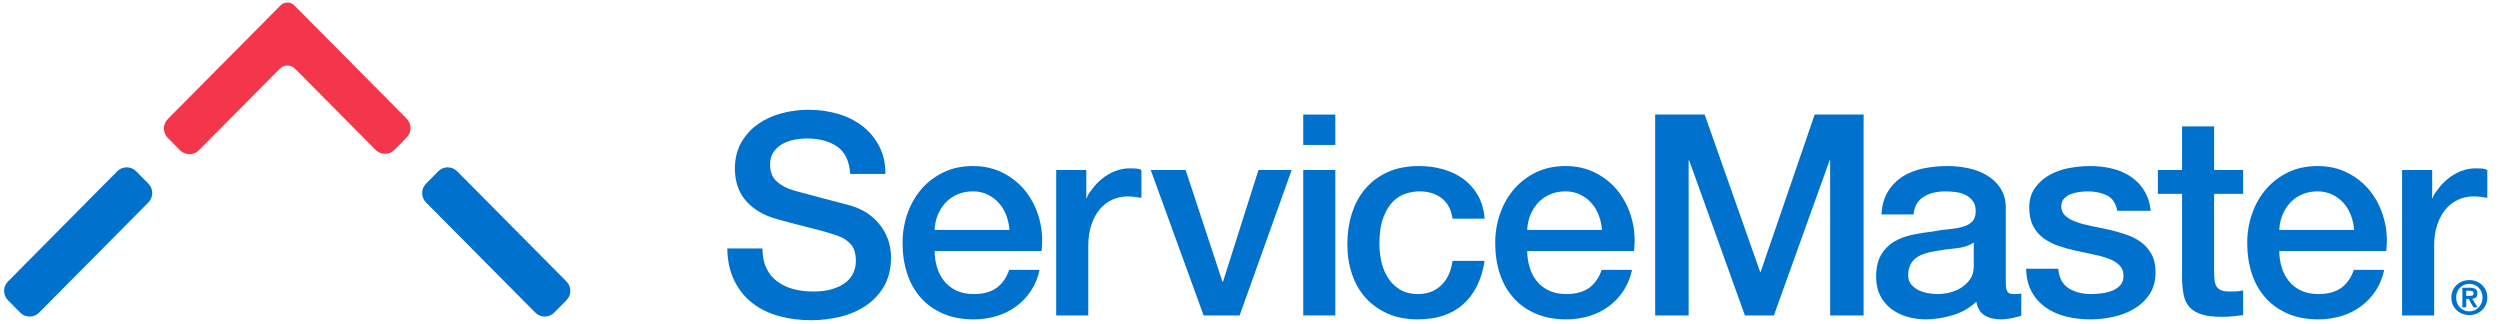 <?xml version="1.0" encoding="UTF-8" standalone="no"?>
<svg width="185px" height="24px" viewBox="0 0 185 24" version="1.1" xmlns="http://www.w3.org/2000/svg" xmlns:xlink="http://www.w3.org/1999/xlink" xmlns:sketch="http://www.bohemiancoding.com/sketch/ns">
    <!-- Generator: Sketch 3.4.3 (16618) - http://www.bohemiancoding.com/sketch -->
    <title>Lockup</title>
    <desc>Created with Sketch.</desc>
    <defs></defs>
    <g id="Prototype-1440x900" stroke="none" stroke-width="1" fill="none" fill-rule="evenodd" sketch:type="MSPage">
        <g id="Home" sketch:type="MSArtboardGroup" transform="translate(-110, -59)">
            <g id="Lockup" sketch:type="MSLayerGroup" transform="translate(110, 59)">
                <path d="M30.099,8.788 L30.1,8.787 L29.969,8.653 L23.093,1.724 L23.093,1.724 L21.765,0.382 L21.765,0.382 C21.646,0.262 21.492,0.204 21.336,0.191 L21.311,0.191 C21.309,0.191 21.308,0.191 21.307,0.191 L21.27,0.191 L21.233,0.191 C21.231,0.191 21.23,0.191 21.23,0.191 L21.204,0.191 C21.048,0.204 20.894,0.262 20.774,0.382 L20.774,0.382 L19.447,1.724 L19.447,1.724 L12.541,8.683 L12.411,8.817 L12.412,8.818 C12.035,9.198 12.035,9.82 12.412,10.201 L13.321,11.12 C13.705,11.508 14.334,11.508 14.718,11.12 L14.717,11.12 L20.714,5.077 C20.788,5.003 20.875,4.944 20.972,4.905 C21.162,4.827 21.376,4.829 21.565,4.908 L21.585,4.917 C21.679,4.957 21.763,5.014 21.834,5.085 L27.793,11.09 C28.177,11.478 28.805,11.478 29.189,11.09 L30.099,10.171 C30.475,9.791 30.475,9.168 30.099,8.788" id="Fill-1" fill="#F4364C" sketch:type="MSShapeGroup"></path>
                <path d="M8.677,12.674 C9.061,12.286 9.69,12.286 10.074,12.674 L10.984,13.594 C11.36,13.974 11.36,14.597 10.984,14.977 L2.893,23.134 C2.508,23.522 1.88,23.522 1.496,23.134 L0.586,22.215 C0.21,21.834 0.21,21.212 0.586,20.832 L8.677,12.674 Z" id="Fill-4" fill="#0072CE" sketch:type="MSShapeGroup"></path>
                <path d="M41.92,20.831 C42.297,21.212 42.297,21.834 41.92,22.215 L41.01,23.135 C40.626,23.523 39.998,23.523 39.614,23.135 L31.522,14.978 C31.146,14.597 31.146,13.974 31.522,13.594 L32.432,12.675 C32.816,12.286 33.445,12.286 33.829,12.675 L41.92,20.831 Z" id="Fill-7" fill="#0072CE" sketch:type="MSShapeGroup"></path>
                <path d="M56.423,18.387 C56.423,18.956 56.519,19.442 56.714,19.844 C56.908,20.247 57.179,20.576 57.526,20.833 C57.873,21.09 58.272,21.278 58.723,21.396 C59.174,21.514 59.663,21.572 60.191,21.572 C60.759,21.572 61.245,21.507 61.648,21.375 C62.05,21.243 62.376,21.073 62.627,20.865 C62.876,20.657 63.057,20.417 63.168,20.146 C63.279,19.876 63.334,19.602 63.334,19.324 C63.334,18.755 63.206,18.335 62.949,18.064 C62.692,17.794 62.411,17.603 62.106,17.492 C61.578,17.298 60.964,17.115 60.264,16.94 C59.562,16.767 58.698,16.541 57.672,16.264 C57.033,16.097 56.502,15.879 56.079,15.608 C55.656,15.337 55.32,15.035 55.07,14.702 C54.82,14.369 54.643,14.015 54.539,13.64 C54.435,13.266 54.382,12.884 54.382,12.496 C54.382,11.746 54.539,11.097 54.851,10.549 C55.163,10.001 55.576,9.546 56.089,9.185 C56.603,8.825 57.186,8.558 57.838,8.384 C58.49,8.21 59.15,8.123 59.816,8.123 C60.593,8.123 61.325,8.225 62.012,8.425 C62.699,8.627 63.303,8.928 63.824,9.331 C64.344,9.734 64.756,10.23 65.062,10.82 C65.368,11.409 65.52,12.093 65.52,12.87 L62.918,12.87 C62.849,11.913 62.523,11.236 61.94,10.84 C61.356,10.445 60.614,10.247 59.712,10.247 C59.406,10.247 59.094,10.279 58.775,10.34 C58.456,10.403 58.165,10.507 57.901,10.653 C57.637,10.799 57.419,10.996 57.245,11.246 C57.071,11.496 56.985,11.808 56.985,12.183 C56.985,12.71 57.148,13.124 57.474,13.422 C57.8,13.721 58.227,13.946 58.754,14.099 C58.81,14.113 59.028,14.171 59.41,14.276 C59.791,14.38 60.219,14.495 60.69,14.619 C61.162,14.744 61.623,14.866 62.075,14.983 C62.526,15.102 62.849,15.188 63.043,15.243 C63.529,15.397 63.952,15.604 64.313,15.867 C64.674,16.131 64.975,16.434 65.218,16.774 C65.461,17.115 65.642,17.479 65.76,17.867 C65.877,18.256 65.937,18.644 65.937,19.033 C65.937,19.865 65.766,20.576 65.427,21.166 C65.086,21.757 64.639,22.239 64.084,22.613 C63.529,22.988 62.897,23.263 62.19,23.435 C61.481,23.609 60.759,23.696 60.024,23.696 C59.177,23.696 58.379,23.592 57.63,23.383 C56.88,23.175 56.228,22.856 55.673,22.426 C55.118,21.996 54.674,21.445 54.341,20.771 C54.008,20.098 53.834,19.304 53.82,18.387 L56.423,18.387 Z" id="Fill-9" fill="#0072CE" sketch:type="MSShapeGroup"></path>
                <path d="M74.701,17.013 C74.673,16.639 74.594,16.278 74.461,15.931 C74.33,15.584 74.149,15.282 73.92,15.026 C73.691,14.768 73.414,14.56 73.088,14.4 C72.762,14.241 72.397,14.161 71.995,14.161 C71.578,14.161 71.2,14.234 70.86,14.38 C70.52,14.525 70.229,14.726 69.985,14.983 C69.743,15.24 69.549,15.542 69.403,15.889 C69.257,16.236 69.177,16.611 69.163,17.013 L74.701,17.013 Z M69.163,18.575 C69.163,18.991 69.222,19.394 69.34,19.782 C69.458,20.171 69.635,20.511 69.871,20.802 C70.107,21.094 70.405,21.326 70.766,21.5 C71.127,21.674 71.557,21.76 72.057,21.76 C72.751,21.76 73.31,21.611 73.733,21.312 C74.156,21.014 74.472,20.566 74.68,19.969 L76.928,19.969 C76.804,20.552 76.589,21.072 76.283,21.531 C75.978,21.989 75.61,22.374 75.18,22.686 C74.749,22.999 74.267,23.234 73.733,23.395 C73.198,23.553 72.64,23.634 72.057,23.634 C71.21,23.634 70.461,23.495 69.809,23.217 C69.156,22.939 68.604,22.551 68.154,22.051 C67.702,21.551 67.363,20.955 67.134,20.261 C66.904,19.567 66.79,18.804 66.79,17.971 C66.79,17.208 66.911,16.483 67.154,15.796 C67.397,15.108 67.744,14.505 68.196,13.984 C68.646,13.463 69.191,13.051 69.83,12.746 C70.468,12.44 71.189,12.287 71.995,12.287 C72.841,12.287 73.601,12.465 74.274,12.818 C74.947,13.172 75.506,13.64 75.95,14.223 C76.394,14.806 76.717,15.476 76.919,16.232 C77.119,16.989 77.171,17.769 77.074,18.575 L69.163,18.575 Z" id="Fill-12" fill="#0072CE" sketch:type="MSShapeGroup"></path>
                <path d="M78.158,12.579 L80.387,12.579 L80.387,14.661 L80.428,14.661 C80.497,14.369 80.633,14.255 80.833,13.977 C81.035,13.7 81.278,13.446 81.562,13.218 C81.847,12.989 82.162,12.805 82.51,12.666 C82.856,12.528 83.211,12.457 83.571,12.458 C83.852,12.458 84.071,12.469 84.144,12.479 C84.248,12.493 84.364,12.523 84.466,12.579 L84.466,14.64 C84.3,14.612 84.13,14.588 83.956,14.567 C83.783,14.546 83.613,14.535 83.447,14.535 C83.044,14.535 82.666,14.616 82.312,14.775 C81.958,14.935 81.648,15.171 81.385,15.483 C81.122,15.795 80.914,16.181 80.761,16.638 C80.608,17.097 80.532,17.624 80.532,18.221 L80.532,23.342 L78.158,23.342 L78.158,12.579 Z" id="Fill-14" fill="#0072CE" sketch:type="MSShapeGroup"></path>
                <path d="M177.753,12.579 L179.981,12.579 L179.981,14.661 L180.022,14.661 C180.092,14.369 180.227,14.255 180.428,13.977 C180.63,13.7 180.873,13.446 181.157,13.218 C181.441,12.989 181.757,12.805 182.104,12.666 C182.451,12.528 182.805,12.457 183.166,12.458 C183.447,12.458 183.666,12.469 183.739,12.479 C183.843,12.493 183.959,12.523 184.061,12.579 L184.061,14.64 C183.895,14.612 183.725,14.588 183.551,14.567 C183.377,14.546 183.208,14.535 183.041,14.535 C182.639,14.535 182.261,14.616 181.907,14.775 C181.553,14.935 181.243,15.171 180.98,15.483 C180.716,15.795 180.508,16.181 180.355,16.638 C180.202,17.097 180.127,17.624 180.127,18.221 L180.127,23.342 L177.753,23.342 L177.753,12.579 Z" id="Fill-16" fill="#0072CE" sketch:type="MSShapeGroup"></path>
                <path d="M93.127,12.579 L90.504,20.843 L90.462,20.843 L87.735,12.579 L85.154,12.579 L89.068,23.342 L91.732,23.342 L95.583,12.579 L93.127,12.579 Z" id="Fill-18" fill="#0072CE" sketch:type="MSShapeGroup"></path>
                <path d="M96.44,23.342 L98.813,23.342 L98.813,12.58 L96.44,12.58 L96.44,23.342 Z M96.44,10.726 L98.813,10.726 L98.813,8.478 L96.44,8.478 L96.44,10.726 Z" id="Fill-20" fill="#0072CE" sketch:type="MSShapeGroup"></path>
                <path d="M107.49,16.181 C107.393,15.514 107.126,15.011 106.688,14.671 C106.251,14.331 105.699,14.161 105.033,14.161 C104.728,14.161 104.402,14.213 104.054,14.317 C103.708,14.421 103.389,14.616 103.097,14.9 C102.806,15.185 102.563,15.58 102.369,16.086 C102.174,16.593 102.077,17.256 102.077,18.075 C102.077,18.519 102.129,18.964 102.233,19.407 C102.337,19.852 102.504,20.247 102.733,20.594 C102.962,20.941 103.256,21.222 103.618,21.437 C103.978,21.652 104.416,21.76 104.929,21.76 C105.623,21.76 106.196,21.545 106.647,21.114 C107.098,20.685 107.379,20.081 107.49,19.303 L109.863,19.303 C109.641,20.705 109.111,21.777 108.27,22.52 C107.431,23.263 106.317,23.633 104.929,23.633 C104.082,23.633 103.336,23.491 102.691,23.207 C102.046,22.922 101.501,22.534 101.057,22.041 C100.612,21.548 100.276,20.962 100.047,20.282 C99.818,19.602 99.704,18.866 99.704,18.075 C99.704,17.27 99.814,16.513 100.037,15.806 C100.259,15.098 100.592,14.484 101.036,13.963 C101.48,13.442 102.032,13.034 102.691,12.735 C103.35,12.436 104.124,12.287 105.013,12.287 C105.637,12.287 106.231,12.367 106.793,12.527 C107.354,12.687 107.854,12.926 108.292,13.245 C108.729,13.565 109.086,13.967 109.363,14.452 C109.641,14.938 109.807,15.514 109.863,16.181 L107.49,16.181 Z" id="Fill-22" fill="#0072CE" sketch:type="MSShapeGroup"></path>
                <path d="M118.547,17.013 C118.519,16.639 118.439,16.278 118.307,15.931 C118.176,15.584 117.996,15.282 117.767,15.026 C117.538,14.768 117.261,14.56 116.935,14.4 C116.61,14.241 116.246,14.161 115.844,14.161 C115.428,14.161 115.05,14.234 114.71,14.38 C114.371,14.525 114.08,14.726 113.837,14.983 C113.595,15.24 113.401,15.542 113.255,15.889 C113.11,16.236 113.03,16.611 113.016,17.013 L118.547,17.013 Z M113.016,18.575 C113.016,18.991 113.075,19.394 113.193,19.782 C113.311,20.171 113.487,20.511 113.723,20.802 C113.958,21.094 114.256,21.326 114.617,21.5 C114.977,21.674 115.407,21.76 115.906,21.76 C116.599,21.76 117.157,21.611 117.58,21.312 C118.002,21.014 118.318,20.566 118.526,19.969 L120.771,19.969 C120.647,20.552 120.431,21.072 120.127,21.531 C119.822,21.989 119.454,22.374 119.025,22.686 C118.595,22.999 118.113,23.234 117.58,23.395 C117.046,23.553 116.489,23.634 115.906,23.634 C115.06,23.634 114.312,23.495 113.661,23.217 C113.009,22.939 112.458,22.551 112.008,22.051 C111.557,21.551 111.218,20.955 110.989,20.261 C110.76,19.567 110.646,18.804 110.646,17.971 C110.646,17.208 110.767,16.483 111.01,15.796 C111.252,15.108 111.599,14.505 112.049,13.984 C112.5,13.463 113.044,13.051 113.682,12.746 C114.319,12.44 115.04,12.287 115.844,12.287 C116.689,12.287 117.448,12.465 118.121,12.818 C118.792,13.172 119.351,13.64 119.794,14.223 C120.238,14.806 120.56,15.476 120.761,16.232 C120.962,16.989 121.014,17.769 120.917,18.575 L113.016,18.575 Z" id="Fill-23" fill="#0072CE" sketch:type="MSShapeGroup"></path>
                <path d="M134.286,8.478 L130.289,20.115 L130.247,20.115 L126.145,8.478 L122.482,8.478 L122.482,23.342 L124.959,23.342 L124.959,11.871 L125,11.871 L129.123,23.342 L131.267,23.342 L135.389,11.871 L135.431,11.871 L135.431,23.342 L137.908,23.342 L137.908,8.478 L134.286,8.478 Z" id="Fill-24" fill="#0072CE" sketch:type="MSShapeGroup"></path>
                <path d="M146.056,17.95 C145.696,18.186 145.251,18.328 144.724,18.377 C144.196,18.425 143.669,18.499 143.142,18.595 C142.892,18.637 142.649,18.696 142.413,18.772 C142.177,18.849 141.969,18.953 141.788,19.085 C141.608,19.216 141.466,19.39 141.362,19.605 C141.258,19.82 141.206,20.081 141.206,20.386 C141.206,20.65 141.282,20.871 141.434,21.052 C141.587,21.233 141.771,21.374 141.986,21.479 C142.202,21.582 142.437,21.656 142.695,21.698 C142.951,21.739 143.183,21.76 143.392,21.76 C143.655,21.76 143.94,21.726 144.245,21.656 C144.551,21.586 144.838,21.468 145.109,21.302 C145.38,21.135 145.605,20.924 145.785,20.667 C145.966,20.41 146.056,20.095 146.056,19.719 L146.056,17.95 Z M148.43,20.948 C148.43,21.239 148.468,21.448 148.544,21.573 C148.62,21.698 148.77,21.76 148.992,21.76 L149.241,21.76 C149.339,21.76 149.45,21.746 149.574,21.718 L149.574,23.363 C149.491,23.39 149.384,23.422 149.252,23.456 C149.12,23.491 148.985,23.522 148.846,23.55 C148.707,23.578 148.569,23.599 148.43,23.613 C148.29,23.627 148.173,23.633 148.076,23.633 C147.59,23.633 147.187,23.536 146.868,23.342 C146.549,23.148 146.34,22.808 146.244,22.322 C145.772,22.78 145.192,23.113 144.506,23.321 C143.819,23.529 143.155,23.633 142.518,23.633 C142.031,23.633 141.566,23.567 141.123,23.436 C140.678,23.304 140.287,23.11 139.946,22.853 C139.606,22.596 139.336,22.27 139.134,21.874 C138.933,21.479 138.833,21.017 138.833,20.49 C138.833,19.824 138.953,19.283 139.197,18.866 C139.439,18.45 139.759,18.124 140.154,17.888 C140.55,17.652 140.994,17.482 141.486,17.377 C141.979,17.273 142.475,17.194 142.975,17.138 C143.405,17.055 143.814,16.996 144.204,16.961 C144.592,16.927 144.936,16.867 145.233,16.784 C145.532,16.701 145.768,16.572 145.942,16.399 C146.115,16.226 146.202,15.965 146.202,15.618 C146.202,15.313 146.129,15.063 145.984,14.869 C145.838,14.675 145.657,14.525 145.442,14.421 C145.227,14.317 144.987,14.247 144.724,14.213 C144.46,14.179 144.21,14.161 143.974,14.161 C143.309,14.161 142.76,14.3 142.33,14.577 C141.899,14.855 141.657,15.285 141.601,15.868 L139.228,15.868 C139.269,15.174 139.436,14.598 139.727,14.141 C140.019,13.682 140.391,13.315 140.841,13.037 C141.292,12.76 141.802,12.565 142.371,12.454 C142.94,12.343 143.523,12.287 144.121,12.287 C144.648,12.287 145.168,12.343 145.682,12.454 C146.195,12.565 146.656,12.745 147.066,12.995 C147.475,13.245 147.805,13.568 148.055,13.963 C148.305,14.359 148.43,14.841 148.43,15.41 L148.43,20.948 Z" id="Fill-25" fill="#0072CE" sketch:type="MSShapeGroup"></path>
                <path d="M152.308,19.886 C152.378,20.58 152.642,21.067 153.099,21.343 C153.557,21.621 154.105,21.76 154.744,21.76 C154.965,21.76 155.219,21.743 155.504,21.708 C155.788,21.673 156.055,21.607 156.305,21.51 C156.555,21.413 156.76,21.27 156.92,21.084 C157.079,20.895 157.151,20.65 157.138,20.344 C157.124,20.039 157.013,19.789 156.805,19.595 C156.597,19.4 156.329,19.244 156.003,19.126 C155.677,19.009 155.306,18.907 154.89,18.824 C154.473,18.742 154.05,18.651 153.62,18.554 C153.176,18.457 152.749,18.339 152.34,18.2 C151.93,18.061 151.562,17.874 151.236,17.638 C150.909,17.402 150.65,17.1 150.455,16.732 C150.261,16.364 150.164,15.91 150.164,15.369 C150.164,14.786 150.305,14.296 150.591,13.901 C150.875,13.506 151.236,13.186 151.673,12.943 C152.111,12.701 152.596,12.53 153.13,12.433 C153.665,12.336 154.175,12.287 154.661,12.287 C155.215,12.287 155.746,12.346 156.253,12.465 C156.76,12.582 157.218,12.774 157.628,13.037 C158.036,13.301 158.377,13.644 158.647,14.067 C158.918,14.491 159.088,15.001 159.157,15.597 L156.68,15.597 C156.568,15.028 156.308,14.647 155.9,14.452 C155.49,14.259 155.022,14.161 154.494,14.161 C154.328,14.161 154.13,14.175 153.901,14.203 C153.671,14.23 153.456,14.283 153.255,14.359 C153.054,14.435 152.884,14.546 152.745,14.692 C152.606,14.838 152.537,15.028 152.537,15.264 C152.537,15.555 152.637,15.792 152.839,15.972 C153.04,16.153 153.304,16.302 153.63,16.42 C153.957,16.538 154.328,16.638 154.744,16.722 C155.16,16.805 155.591,16.895 156.035,16.992 C156.465,17.09 156.888,17.207 157.305,17.346 C157.721,17.485 158.092,17.672 158.418,17.909 C158.745,18.144 159.009,18.442 159.21,18.804 C159.41,19.165 159.512,19.609 159.512,20.136 C159.512,20.774 159.366,21.316 159.074,21.76 C158.783,22.204 158.404,22.565 157.94,22.842 C157.475,23.12 156.958,23.321 156.389,23.446 C155.82,23.571 155.257,23.633 154.703,23.633 C154.022,23.633 153.394,23.557 152.818,23.404 C152.242,23.252 151.742,23.019 151.319,22.706 C150.896,22.394 150.562,22.007 150.32,21.541 C150.077,21.076 149.948,20.524 149.935,19.886 L152.308,19.886 Z" id="Fill-26" fill="#0072CE" sketch:type="MSShapeGroup"></path>
                <path d="M159.682,12.579 L161.473,12.579 L161.473,9.352 L163.845,9.352 L163.845,12.579 L165.99,12.579 L165.99,14.348 L163.845,14.348 L163.845,20.095 C163.845,20.344 163.856,20.56 163.877,20.74 C163.898,20.92 163.946,21.072 164.023,21.198 C164.099,21.322 164.213,21.417 164.366,21.479 C164.518,21.541 164.727,21.572 164.991,21.572 C165.157,21.572 165.323,21.569 165.49,21.562 C165.656,21.555 165.823,21.531 165.99,21.489 L165.99,23.321 C165.726,23.349 165.47,23.376 165.22,23.404 C164.97,23.432 164.713,23.446 164.449,23.446 C163.824,23.446 163.321,23.387 162.94,23.269 C162.558,23.151 162.26,22.978 162.045,22.749 C161.829,22.52 161.683,22.232 161.607,21.885 C161.531,21.538 161.486,21.143 161.473,20.698 L161.473,14.348 L159.682,14.348 L159.682,12.579 Z" id="Fill-27" fill="#0072CE" sketch:type="MSShapeGroup"></path>
                <path d="M174.207,17.013 C174.179,16.639 174.099,16.278 173.967,15.931 C173.835,15.584 173.655,15.282 173.426,15.026 C173.197,14.768 172.919,14.56 172.593,14.4 C172.267,14.241 171.903,14.161 171.5,14.161 C171.084,14.161 170.706,14.234 170.365,14.38 C170.025,14.525 169.734,14.726 169.491,14.983 C169.248,15.24 169.054,15.542 168.909,15.889 C168.763,16.236 168.683,16.611 168.669,17.013 L174.207,17.013 Z M168.669,18.575 C168.669,18.991 168.728,19.394 168.846,19.782 C168.964,20.171 169.14,20.511 169.377,20.802 C169.613,21.094 169.911,21.326 170.272,21.5 C170.632,21.674 171.063,21.76 171.563,21.76 C172.256,21.76 172.815,21.611 173.239,21.312 C173.662,21.014 173.978,20.566 174.186,19.969 L176.434,19.969 C176.31,20.552 176.094,21.072 175.789,21.531 C175.483,21.989 175.115,22.374 174.685,22.686 C174.255,22.999 173.773,23.234 173.239,23.395 C172.704,23.553 172.146,23.634 171.563,23.634 C170.716,23.634 169.967,23.495 169.314,23.217 C168.662,22.939 168.11,22.551 167.659,22.051 C167.208,21.551 166.868,20.955 166.639,20.261 C166.41,19.567 166.295,18.804 166.295,17.971 C166.295,17.208 166.417,16.483 166.66,15.796 C166.902,15.108 167.25,14.505 167.701,13.984 C168.152,13.463 168.696,13.051 169.335,12.746 C169.974,12.44 170.695,12.287 171.5,12.287 C172.347,12.287 173.107,12.465 173.78,12.818 C174.453,13.172 175.012,13.64 175.456,14.223 C175.9,14.806 176.223,15.476 176.424,16.232 C176.625,16.989 176.677,17.769 176.58,18.575 L168.669,18.575 Z" id="Fill-28" fill="#0072CE" sketch:type="MSShapeGroup"></path>
                <path d="M182.758,21.897 C182.841,21.897 182.909,21.886 182.963,21.863 C183.016,21.839 183.042,21.784 183.042,21.696 C183.042,21.657 183.033,21.625 183.015,21.602 C182.996,21.58 182.973,21.561 182.943,21.549 C182.915,21.536 182.882,21.527 182.846,21.523 C182.811,21.518 182.777,21.516 182.744,21.516 L182.502,21.516 L182.502,21.897 L182.758,21.897 Z M182.762,21.291 C182.944,21.291 183.084,21.323 183.182,21.387 C183.281,21.452 183.33,21.563 183.33,21.72 C183.33,21.787 183.32,21.844 183.3,21.892 C183.281,21.939 183.254,21.978 183.219,22.008 C183.184,22.038 183.144,22.061 183.098,22.077 C183.052,22.093 183.002,22.104 182.949,22.108 L183.337,22.742 L183.035,22.742 L182.682,22.122 L182.502,22.122 L182.502,22.742 L182.214,22.742 L182.214,21.291 L182.762,21.291 Z M181.829,22.427 C181.88,22.552 181.949,22.66 182.037,22.751 C182.125,22.842 182.228,22.914 182.347,22.964 C182.466,23.015 182.594,23.041 182.73,23.041 C182.865,23.041 182.991,23.015 183.11,22.964 C183.229,22.914 183.332,22.842 183.42,22.751 C183.508,22.66 183.578,22.552 183.63,22.427 C183.682,22.303 183.707,22.166 183.707,22.018 C183.707,21.871 183.682,21.735 183.63,21.611 C183.578,21.487 183.508,21.381 183.42,21.291 C183.332,21.201 183.229,21.13 183.11,21.079 C182.991,21.029 182.865,21.003 182.73,21.003 C182.594,21.003 182.466,21.029 182.347,21.079 C182.228,21.13 182.125,21.201 182.037,21.291 C181.949,21.381 181.88,21.487 181.829,21.611 C181.779,21.735 181.753,21.871 181.753,22.018 C181.753,22.166 181.779,22.303 181.829,22.427 L181.829,22.427 Z M181.509,21.485 C181.581,21.325 181.679,21.19 181.802,21.077 C181.924,20.965 182.066,20.879 182.226,20.817 C182.387,20.757 182.555,20.726 182.73,20.726 C182.906,20.726 183.074,20.757 183.234,20.817 C183.395,20.879 183.537,20.965 183.659,21.077 C183.782,21.19 183.879,21.325 183.952,21.485 C184.025,21.644 184.061,21.822 184.061,22.018 C184.061,22.217 184.025,22.396 183.952,22.555 C183.879,22.715 183.782,22.851 183.659,22.964 C183.537,23.078 183.395,23.164 183.234,23.224 C183.074,23.284 182.906,23.314 182.73,23.314 C182.555,23.314 182.387,23.284 182.226,23.224 C182.066,23.164 181.924,23.078 181.802,22.964 C181.679,22.851 181.581,22.715 181.509,22.555 C181.436,22.396 181.4,22.217 181.4,22.018 C181.4,21.822 181.436,21.644 181.509,21.485 L181.509,21.485 Z" id="Fill-29" fill="#0072CE" sketch:type="MSShapeGroup"></path>
            </g>
        </g>
    </g>
</svg>